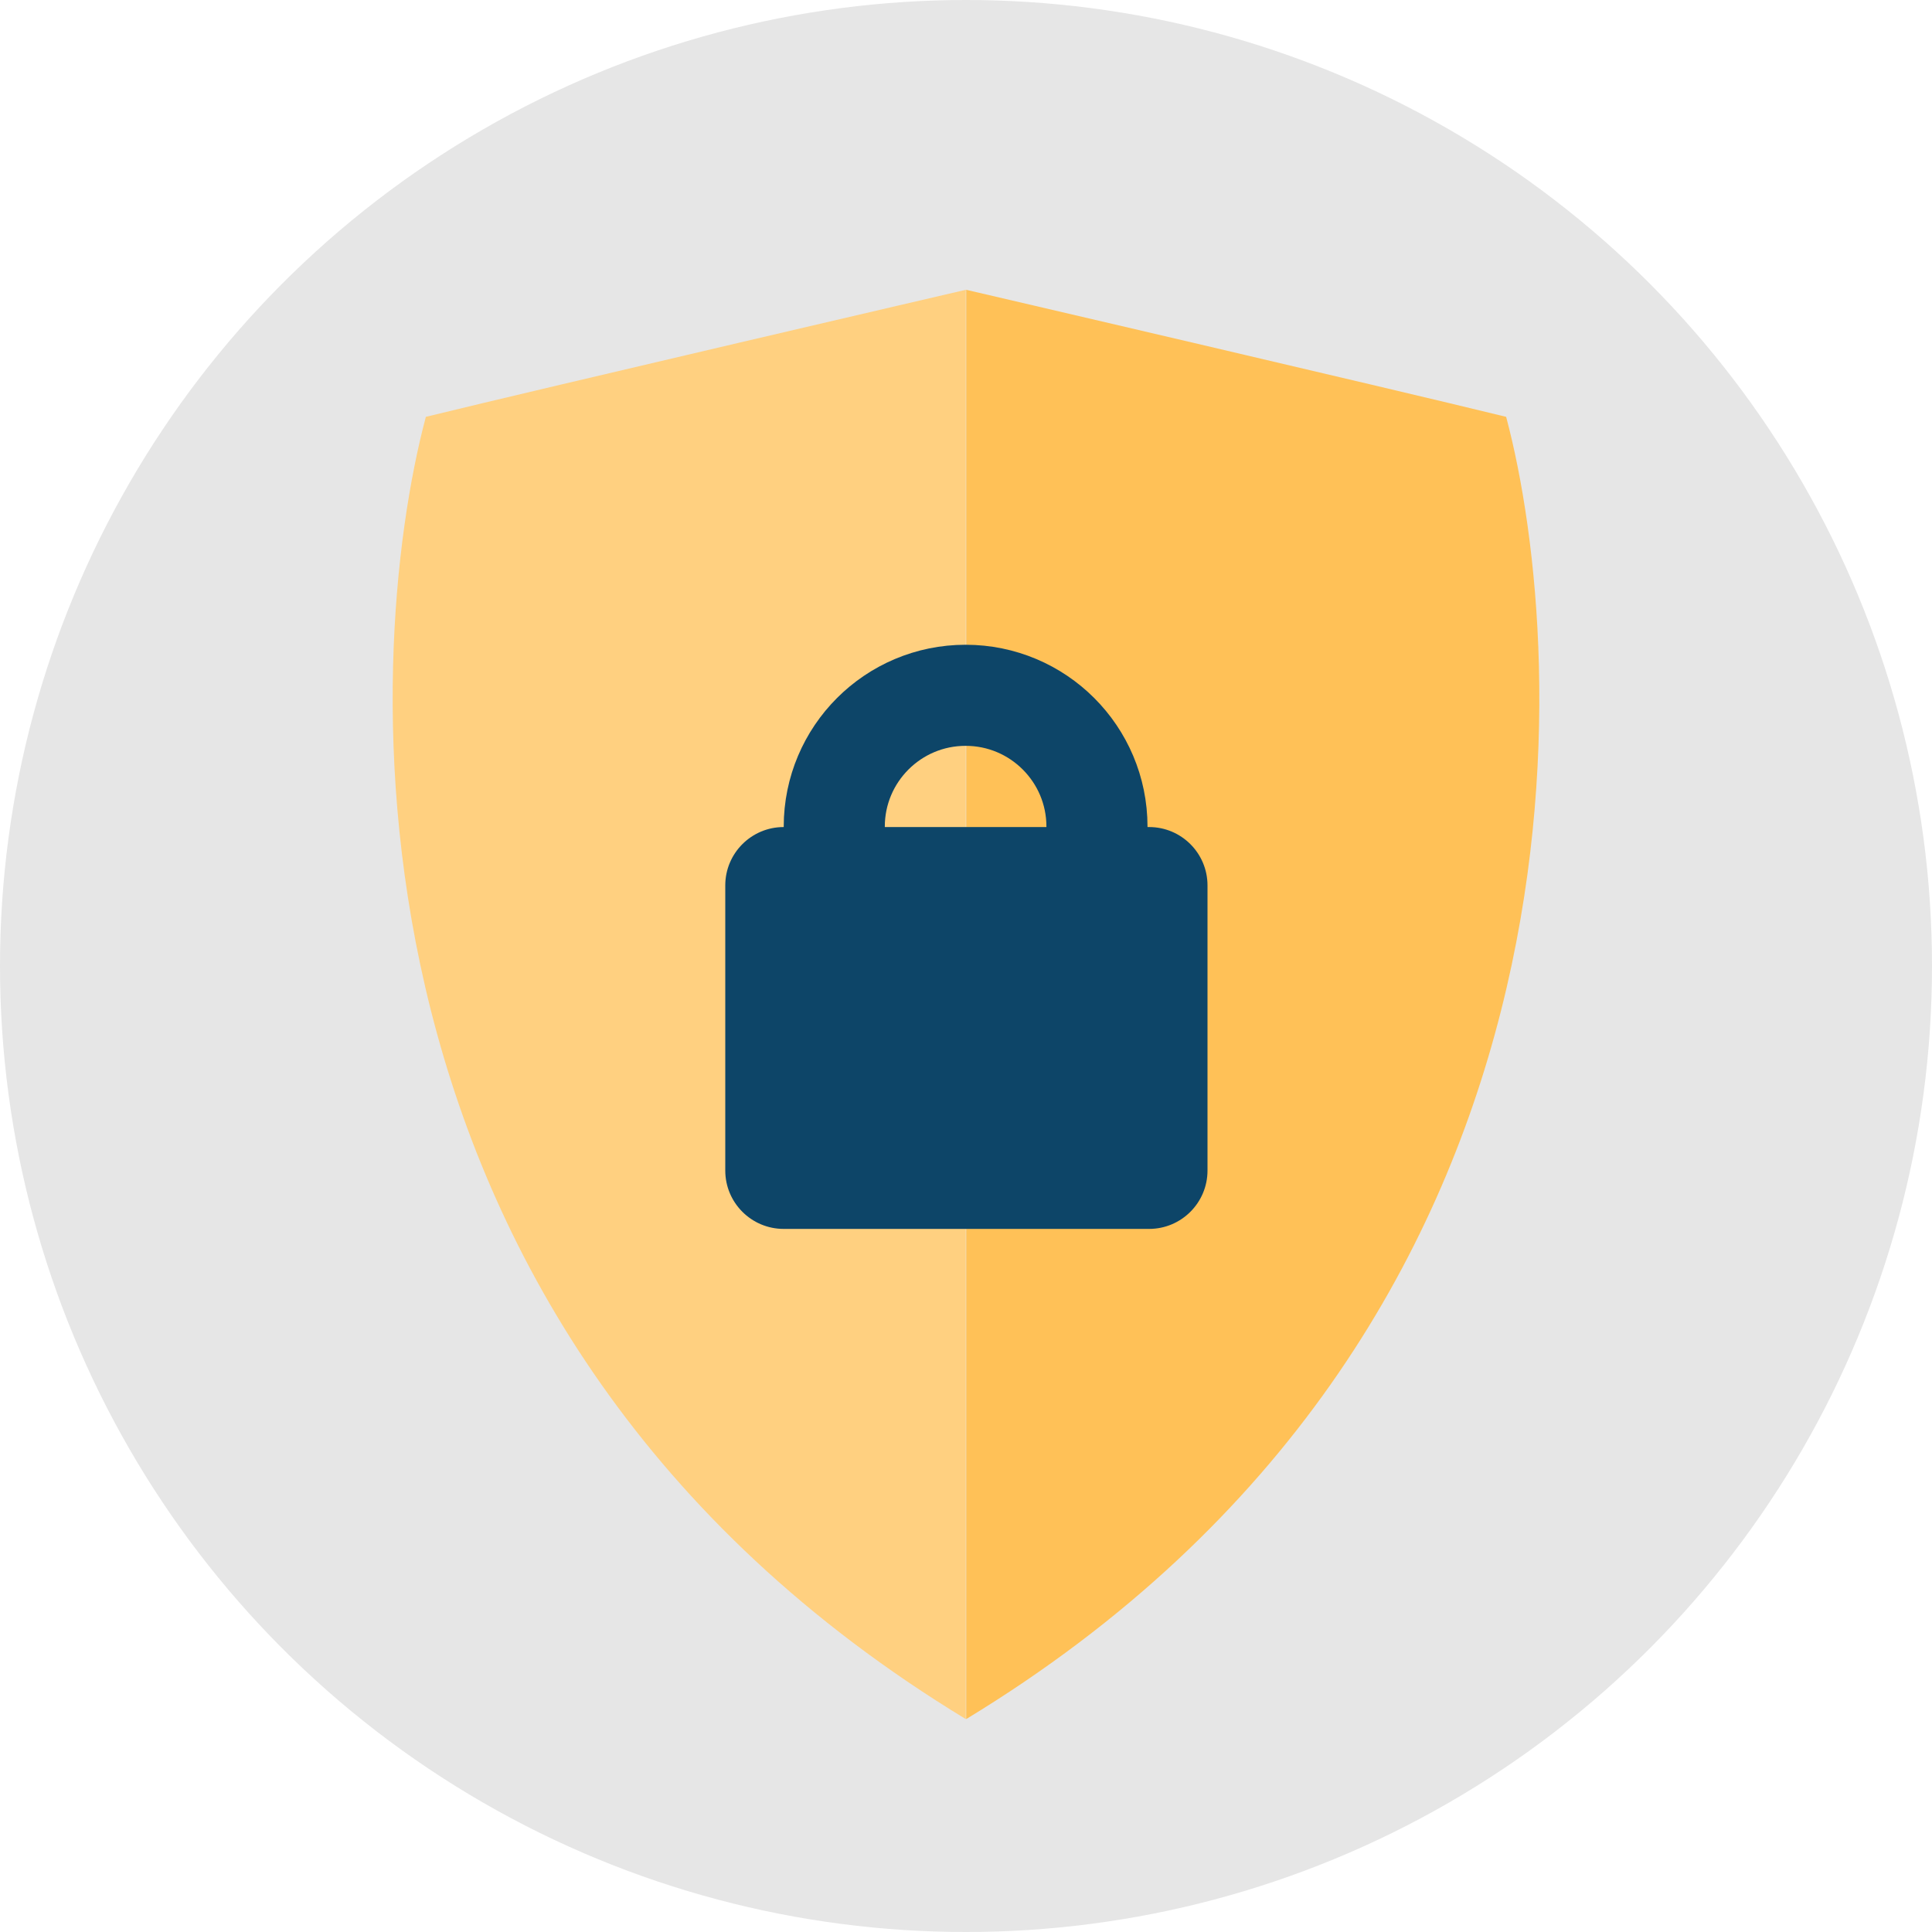 <?xml version="1.0" encoding="UTF-8" standalone="no"?>
<!DOCTYPE svg PUBLIC "-//W3C//DTD SVG 1.1//EN" "http://www.w3.org/Graphics/SVG/1.1/DTD/svg11.dtd">
<svg width="100%" height="100%" viewBox="0 0 50 50" version="1.1" xmlns="http://www.w3.org/2000/svg" xmlns:xlink="http://www.w3.org/1999/xlink" xml:space="preserve" xmlns:serif="http://www.serif.com/" style="fill-rule:evenodd;clip-rule:evenodd;stroke-linecap:round;stroke-linejoin:round;stroke-miterlimit:1.5;">
    <circle cx="25" cy="25" r="25" style="fill-opacity:0.1;"/>
    <g transform="matrix(0.822,0,0,0.822,5.267,6.678)">
        <path d="M24,1C24,1 10.743,4.083 7,5C5,12.51 3.772,33.716 24,46" style="fill:rgb(255,208,128);"/>
    </g>
    <g transform="matrix(-0.822,0,0,0.822,44.733,6.678)">
        <path d="M24,1C24,1 10.743,4.083 7,5C5,12.51 3.772,33.716 24,46" style="fill:rgb(255,193,87);"/>
    </g>
    <g transform="matrix(0.624,0,0,0.65,7.538,10.354)">
        <path d="M38,19.324C38,18.041 36.915,17 35.578,17L20.422,17C19.085,17 18,18.041 18,19.324L18,30.676C18,31.959 19.085,33 20.422,33L35.578,33C36.915,33 38,31.959 38,30.676L38,19.324Z" style="fill:rgb(13,69,104);"/>
    </g>
    <g transform="matrix(0.535,0,0,0.535,11.615,11.418)">
        <circle cx="25" cy="18.646" r="6.354" style="fill:none;stroke:rgb(13,69,104);stroke-width:4.89px;"/>
    </g>
</svg>
